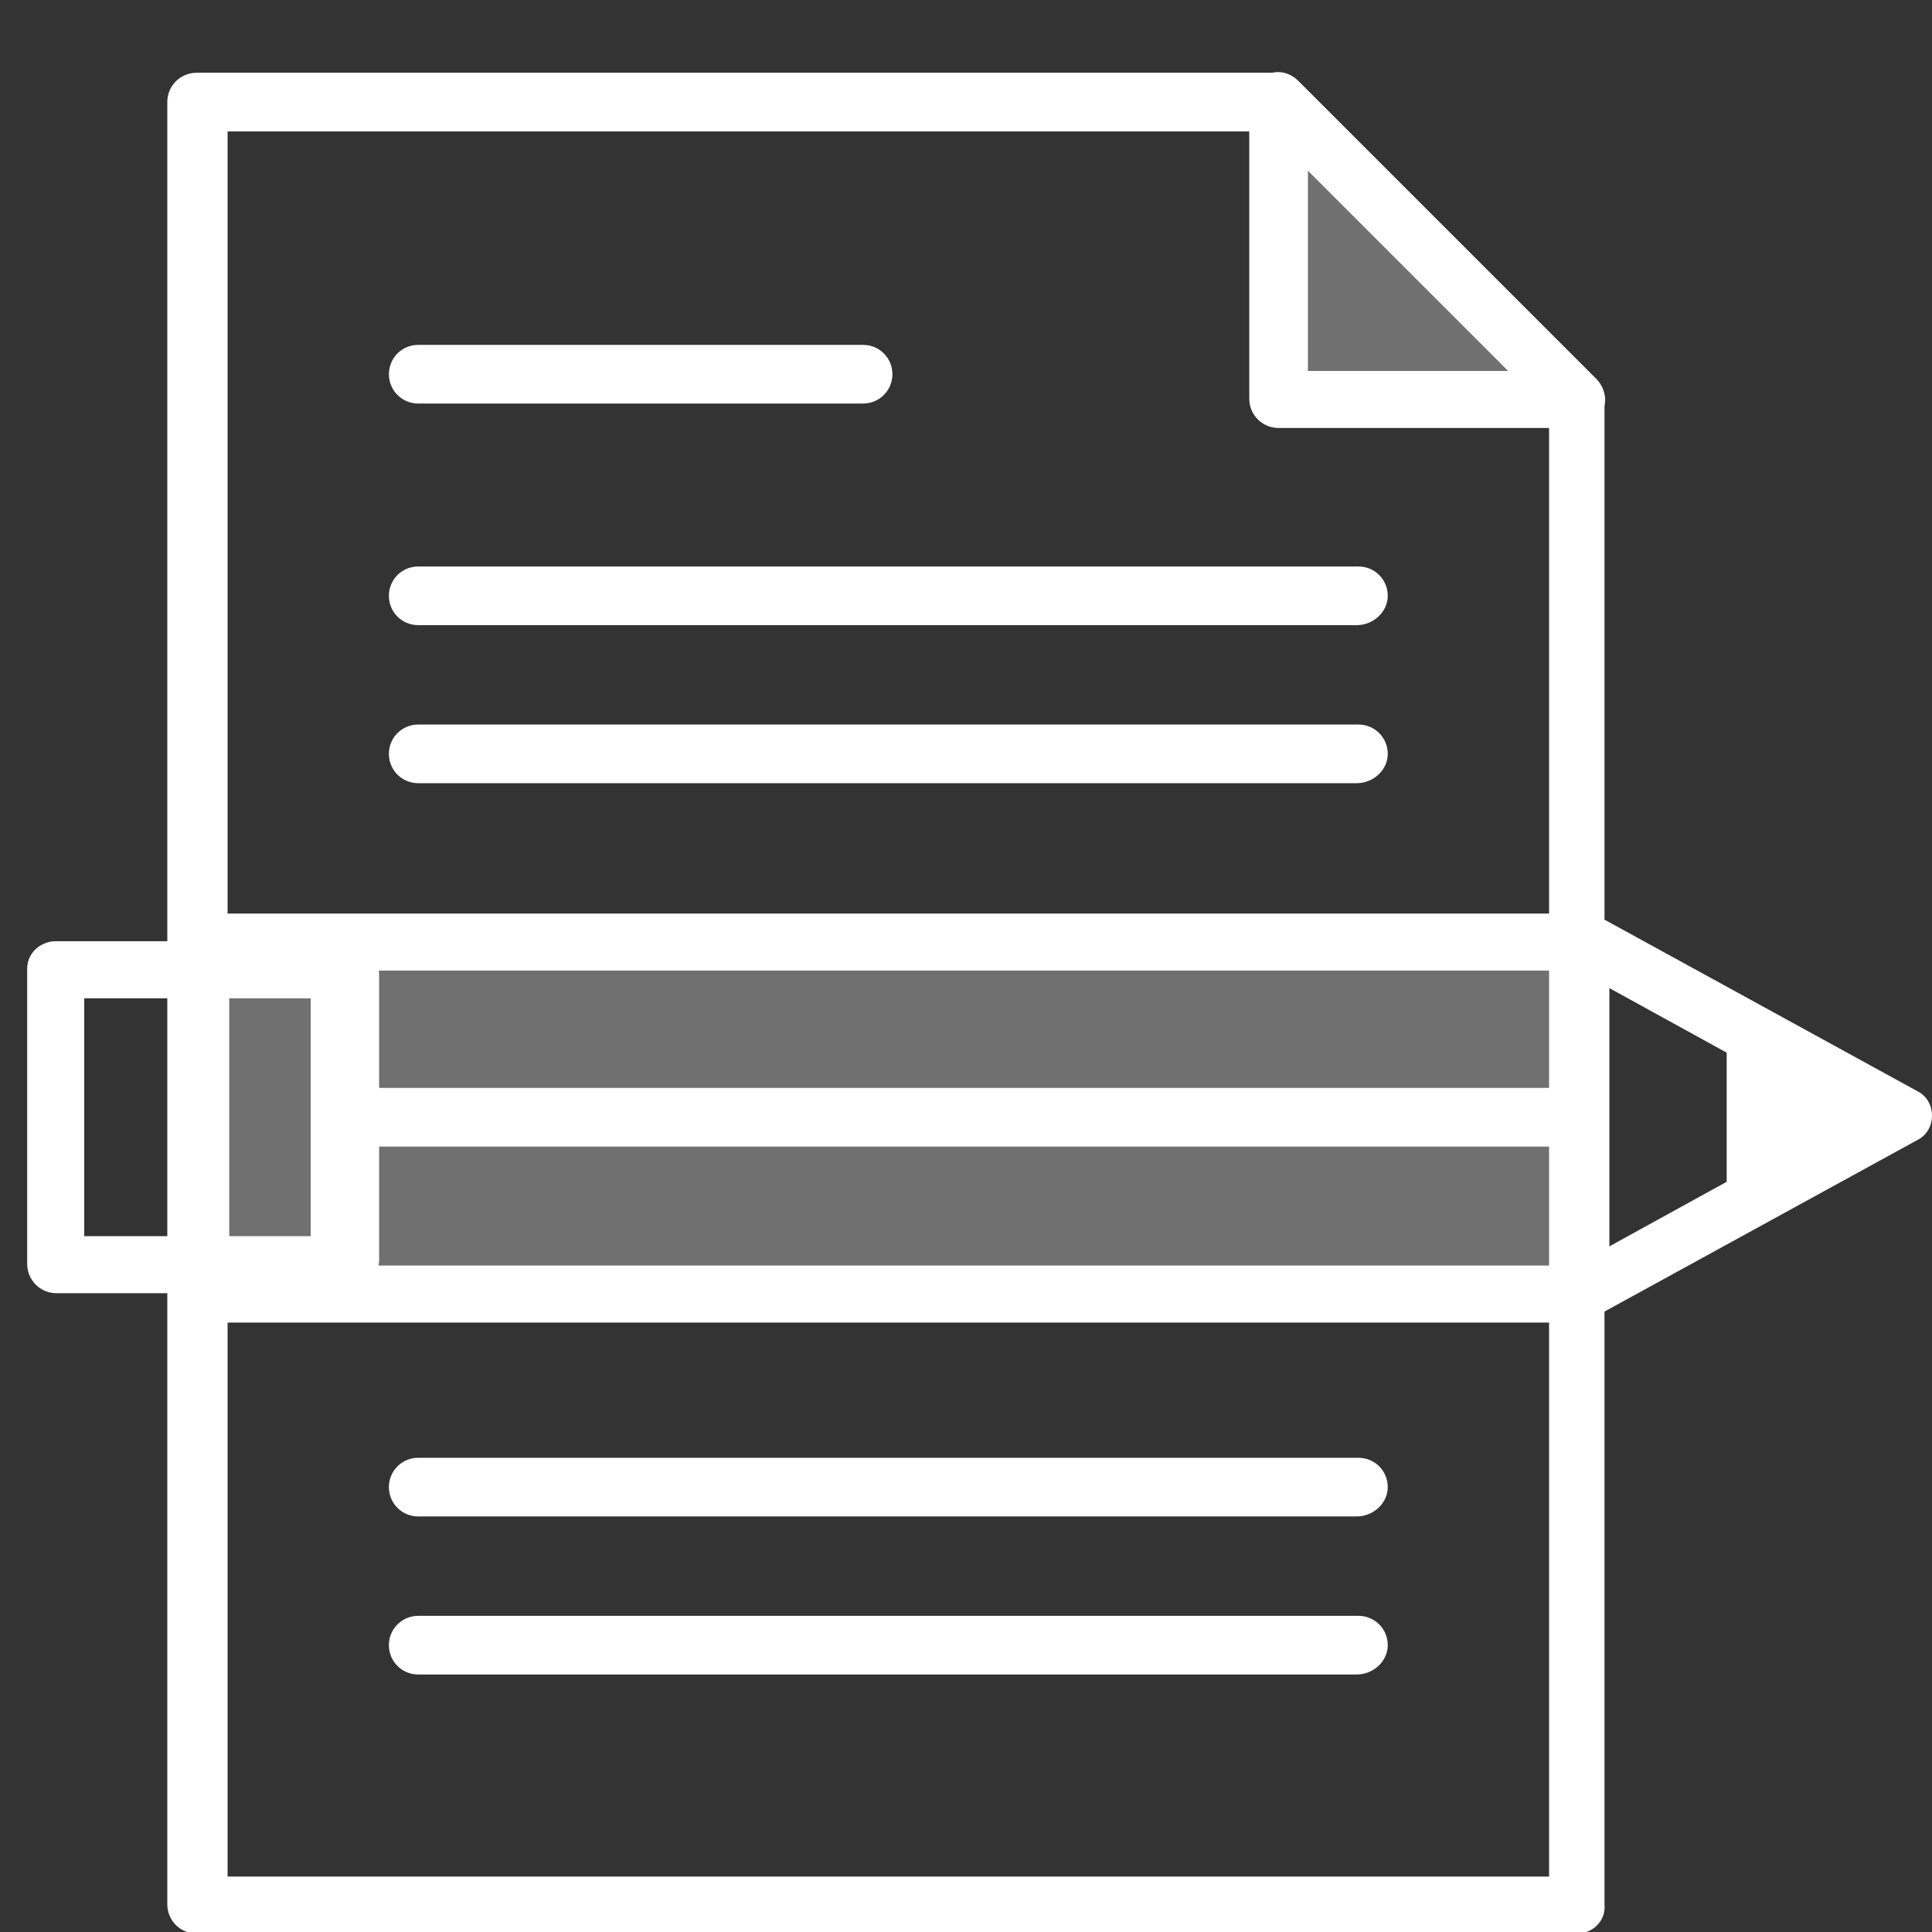 <svg width="120" height="120" viewBox="0 0 120 120" fill="none" xmlns="http://www.w3.org/2000/svg">
<rect x="0" y="0" width="120" height="120" fill="#333333" stroke="none"/>
<g clip-path="url(#clip0_71_2380)">
<path d="M84.273 38.829H25.977C24.965 38.829 24.155 38.019 24.155 37.007C24.155 35.995 24.965 35.185 25.977 35.185H84.374C85.386 35.185 86.196 35.995 86.196 37.007C86.196 38.019 85.285 38.829 84.273 38.829Z" fill="white"/>
<path d="M84.273 48.646H25.977C24.965 48.646 24.155 47.836 24.155 46.824C24.155 45.812 24.965 45.002 25.977 45.002H84.374C85.386 45.002 86.196 45.812 86.196 46.824C86.196 47.836 85.285 48.646 84.273 48.646Z" fill="white"/>
<path d="M84.273 94.189H25.977C24.965 94.189 24.155 93.379 24.155 92.367C24.155 91.355 24.965 90.546 25.977 90.546H84.374C85.386 90.546 86.196 91.355 86.196 92.367C86.196 93.379 85.285 94.189 84.273 94.189Z" fill="white"/>
<path d="M84.273 104.006H25.977C24.965 104.006 24.155 103.197 24.155 102.185C24.155 101.173 24.965 100.363 25.977 100.363H84.374C85.386 100.363 86.196 101.173 86.196 102.185C86.196 103.197 85.285 104.006 84.273 104.006Z" fill="white"/>
<path d="M79.517 24.861H97.936L79.517 6.34V24.861Z" fill="white" fill-opacity="0.3"/>
<path d="M97.937 26.582H79.415C78.403 26.582 77.594 25.772 77.594 24.76V6.239C77.594 5.531 77.999 4.923 78.707 4.62C79.415 4.316 80.124 4.518 80.63 5.025L99.151 23.546C99.657 24.052 99.86 24.861 99.556 25.469C99.353 26.177 98.645 26.582 97.937 26.582ZM81.237 23.04H93.686L81.237 10.591V23.04Z" fill="white"/>
<path d="M97.937 120.098H12.213C11.201 120.098 10.392 119.289 10.392 118.277V6.34C10.392 5.328 11.201 4.519 12.213 4.519H79.416C79.922 4.519 80.327 4.721 80.63 5.025L99.151 23.546C99.455 23.849 99.657 24.355 99.657 24.76V118.277C99.759 119.289 98.949 120.098 97.937 120.098ZM14.035 116.556H96.216V25.57L78.808 8.162H14.136V116.556H14.035Z" fill="white"/>
<path d="M21.119 80.323H3.509C2.497 80.323 1.688 79.514 1.688 78.502V60.183C1.688 59.677 1.89 59.272 2.194 58.969C2.497 58.665 3.003 58.462 3.408 58.462H21.018C21.524 58.462 21.929 58.665 22.233 58.969C22.536 59.272 22.739 59.778 22.739 60.183V78.502C22.84 79.514 22.03 80.323 21.119 80.323ZM5.23 76.781H19.298V62.005H5.23V76.781Z" fill="white"/>
<path d="M98.24 58.464H12.415V80.325H98.24V58.464Z" fill="white" fill-opacity="0.3"/>
<path d="M98.24 82.146H12.415C11.403 82.146 10.594 81.336 10.594 80.324V58.463C10.594 57.957 10.796 57.553 11.1 57.249C11.403 56.945 11.909 56.743 12.314 56.743H98.139C99.151 56.743 99.961 57.553 99.961 58.565V80.324C100.062 81.336 99.252 82.146 98.24 82.146ZM14.237 78.604H96.52V60.285H14.237V78.604Z" fill="white"/>
<path d="M98.24 82.146C97.633 82.146 97.026 81.842 96.722 81.235C96.216 80.425 96.52 79.312 97.431 78.806L114.535 69.393L97.431 59.981C96.621 59.475 96.216 58.463 96.722 57.552C97.228 56.742 98.24 56.337 99.151 56.843L119.089 67.774C119.697 68.078 120 68.685 120 69.292C120 69.899 119.697 70.507 119.089 70.81L99.151 81.741C98.848 82.044 98.544 82.146 98.24 82.146Z" fill="white"/>
<path d="M107.248 63.422V75.466L118.178 69.394L107.248 63.422Z" fill="white"/>
<path d="M96.621 71.215H22.131C21.119 71.215 20.31 70.405 20.31 69.393C20.31 68.381 21.119 67.571 22.131 67.571H96.621C97.633 67.571 98.442 68.381 98.442 69.393C98.442 70.405 97.531 71.215 96.621 71.215Z" fill="white"/>
<path d="M21.727 80.02C20.715 80.02 19.905 79.21 19.905 78.198V60.588C19.905 59.576 20.715 58.766 21.727 58.766C22.739 58.766 23.549 59.576 23.549 60.588V78.198C23.549 79.21 22.739 80.02 21.727 80.02Z" fill="white"/>
<path d="M53.607 25.064H25.977C24.965 25.064 24.156 24.254 24.156 23.242C24.156 22.23 24.965 21.421 25.977 21.421H53.607C54.619 21.421 55.429 22.23 55.429 23.242C55.429 24.254 54.619 25.064 53.607 25.064Z" fill="white"/>
</g>
<defs>
<clipPath id="clip0_71_2380">
<rect width="120" height="120" fill="white"/>
</clipPath>
</defs>
</svg>
